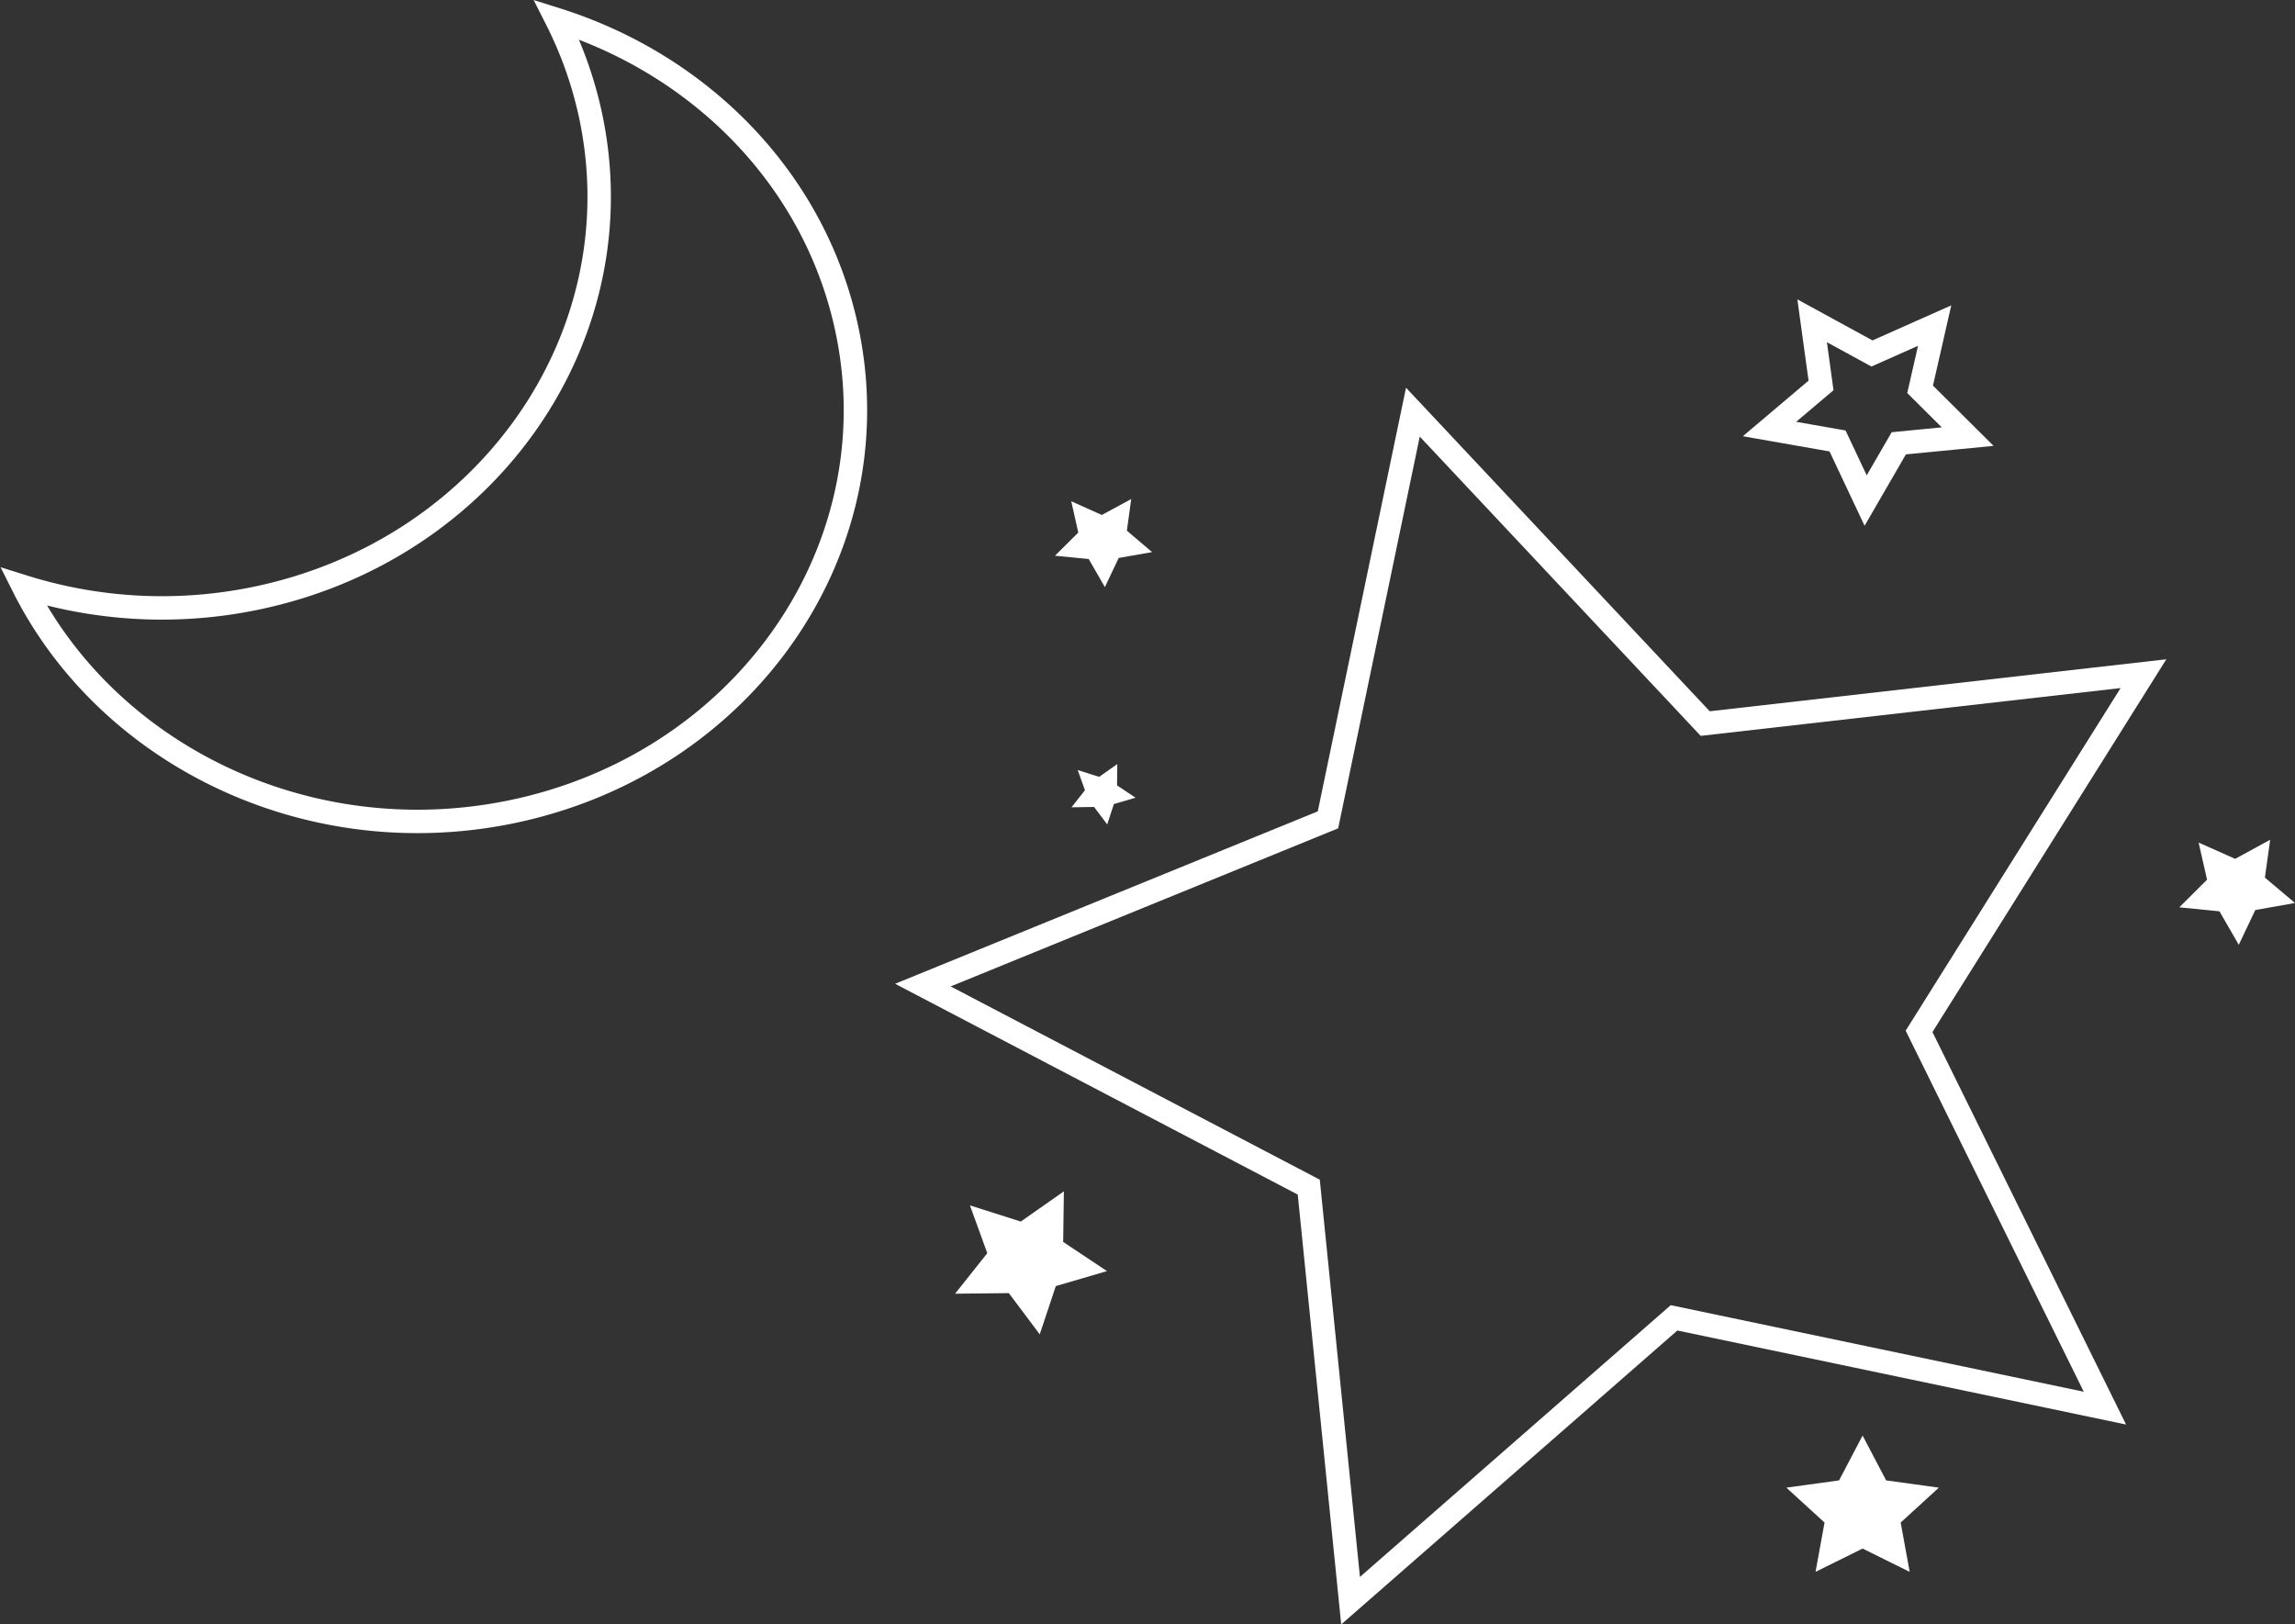 <svg xmlns="http://www.w3.org/2000/svg" viewBox="0 0 195.96 138.7"><rect x="0" y="0" width="195.96" height="138.7" fill="#333333" stroke="none"/><defs><style>.cls-1{fill:none;stroke:#fff;stroke-miterlimit:10;stroke-width:2px;}.cls-2{fill:#fff;}</style></defs><g id="圖層_2" data-name="圖層 2"><g id="圖層_1-2" data-name="圖層 1"><path class="cls-1" d="M47.53,1.67a33.83,33.83,0,0,1,2.83,7.89c4.23,19-8.71,37.62-28.9,41.6A39.47,39.47,0,0,1,2,50.09C9.19,64.41,26.12,72.78,43.34,69.38c20.19-4,33.13-22.6,28.9-41.59C69.42,15.13,59.69,5.5,47.53,1.67Z"/><polygon class="cls-1" points="120.64 35.19 145.6 61.78 183.02 57.52 163.86 88.06 179.73 120.23 142.94 112.52 115.32 136.67 111.75 101.36 78.8 84.11 113.39 70 120.64 35.19"/><polygon class="cls-1" points="154.73 27.39 159.84 30.18 165.19 27.8 163.95 33.24 168.01 37.28 162.13 37.85 159.3 42.74 156.9 37.65 151.09 36.63 155.49 32.91 154.73 27.39"/><polygon class="cls-2" points="187.73 71.94 190.85 73.33 193.84 71.7 193.39 74.93 195.96 77.1 192.57 77.7 191.16 80.67 189.51 77.81 186.08 77.47 188.45 75.11 187.73 71.94"/><polygon class="cls-2" points="82.82 102.92 87.16 104.3 90.84 101.72 90.78 106.04 94.52 108.53 90.15 109.81 88.78 113.93 86.14 110.41 81.55 110.46 84.3 107 82.82 102.92"/><polygon class="cls-2" points="91.47 42.8 94.08 43.97 96.59 42.61 96.22 45.31 98.37 47.14 95.52 47.64 94.34 50.13 92.96 47.73 90.08 47.45 92.07 45.47 91.47 42.8"/><polygon class="cls-2" points="92.02 65.75 93.85 66.33 95.4 65.24 95.38 67.06 96.96 68.11 95.11 68.65 94.54 70.39 93.42 68.9 91.49 68.93 92.64 67.47 92.02 65.75"/><polygon class="cls-2" points="159.04 122.57 161.05 126.4 165.55 127.02 162.29 130 163.06 134.21 159.04 132.22 155.02 134.21 155.79 130 152.53 127.02 157.03 126.4 159.04 122.57"/></g></g></svg>